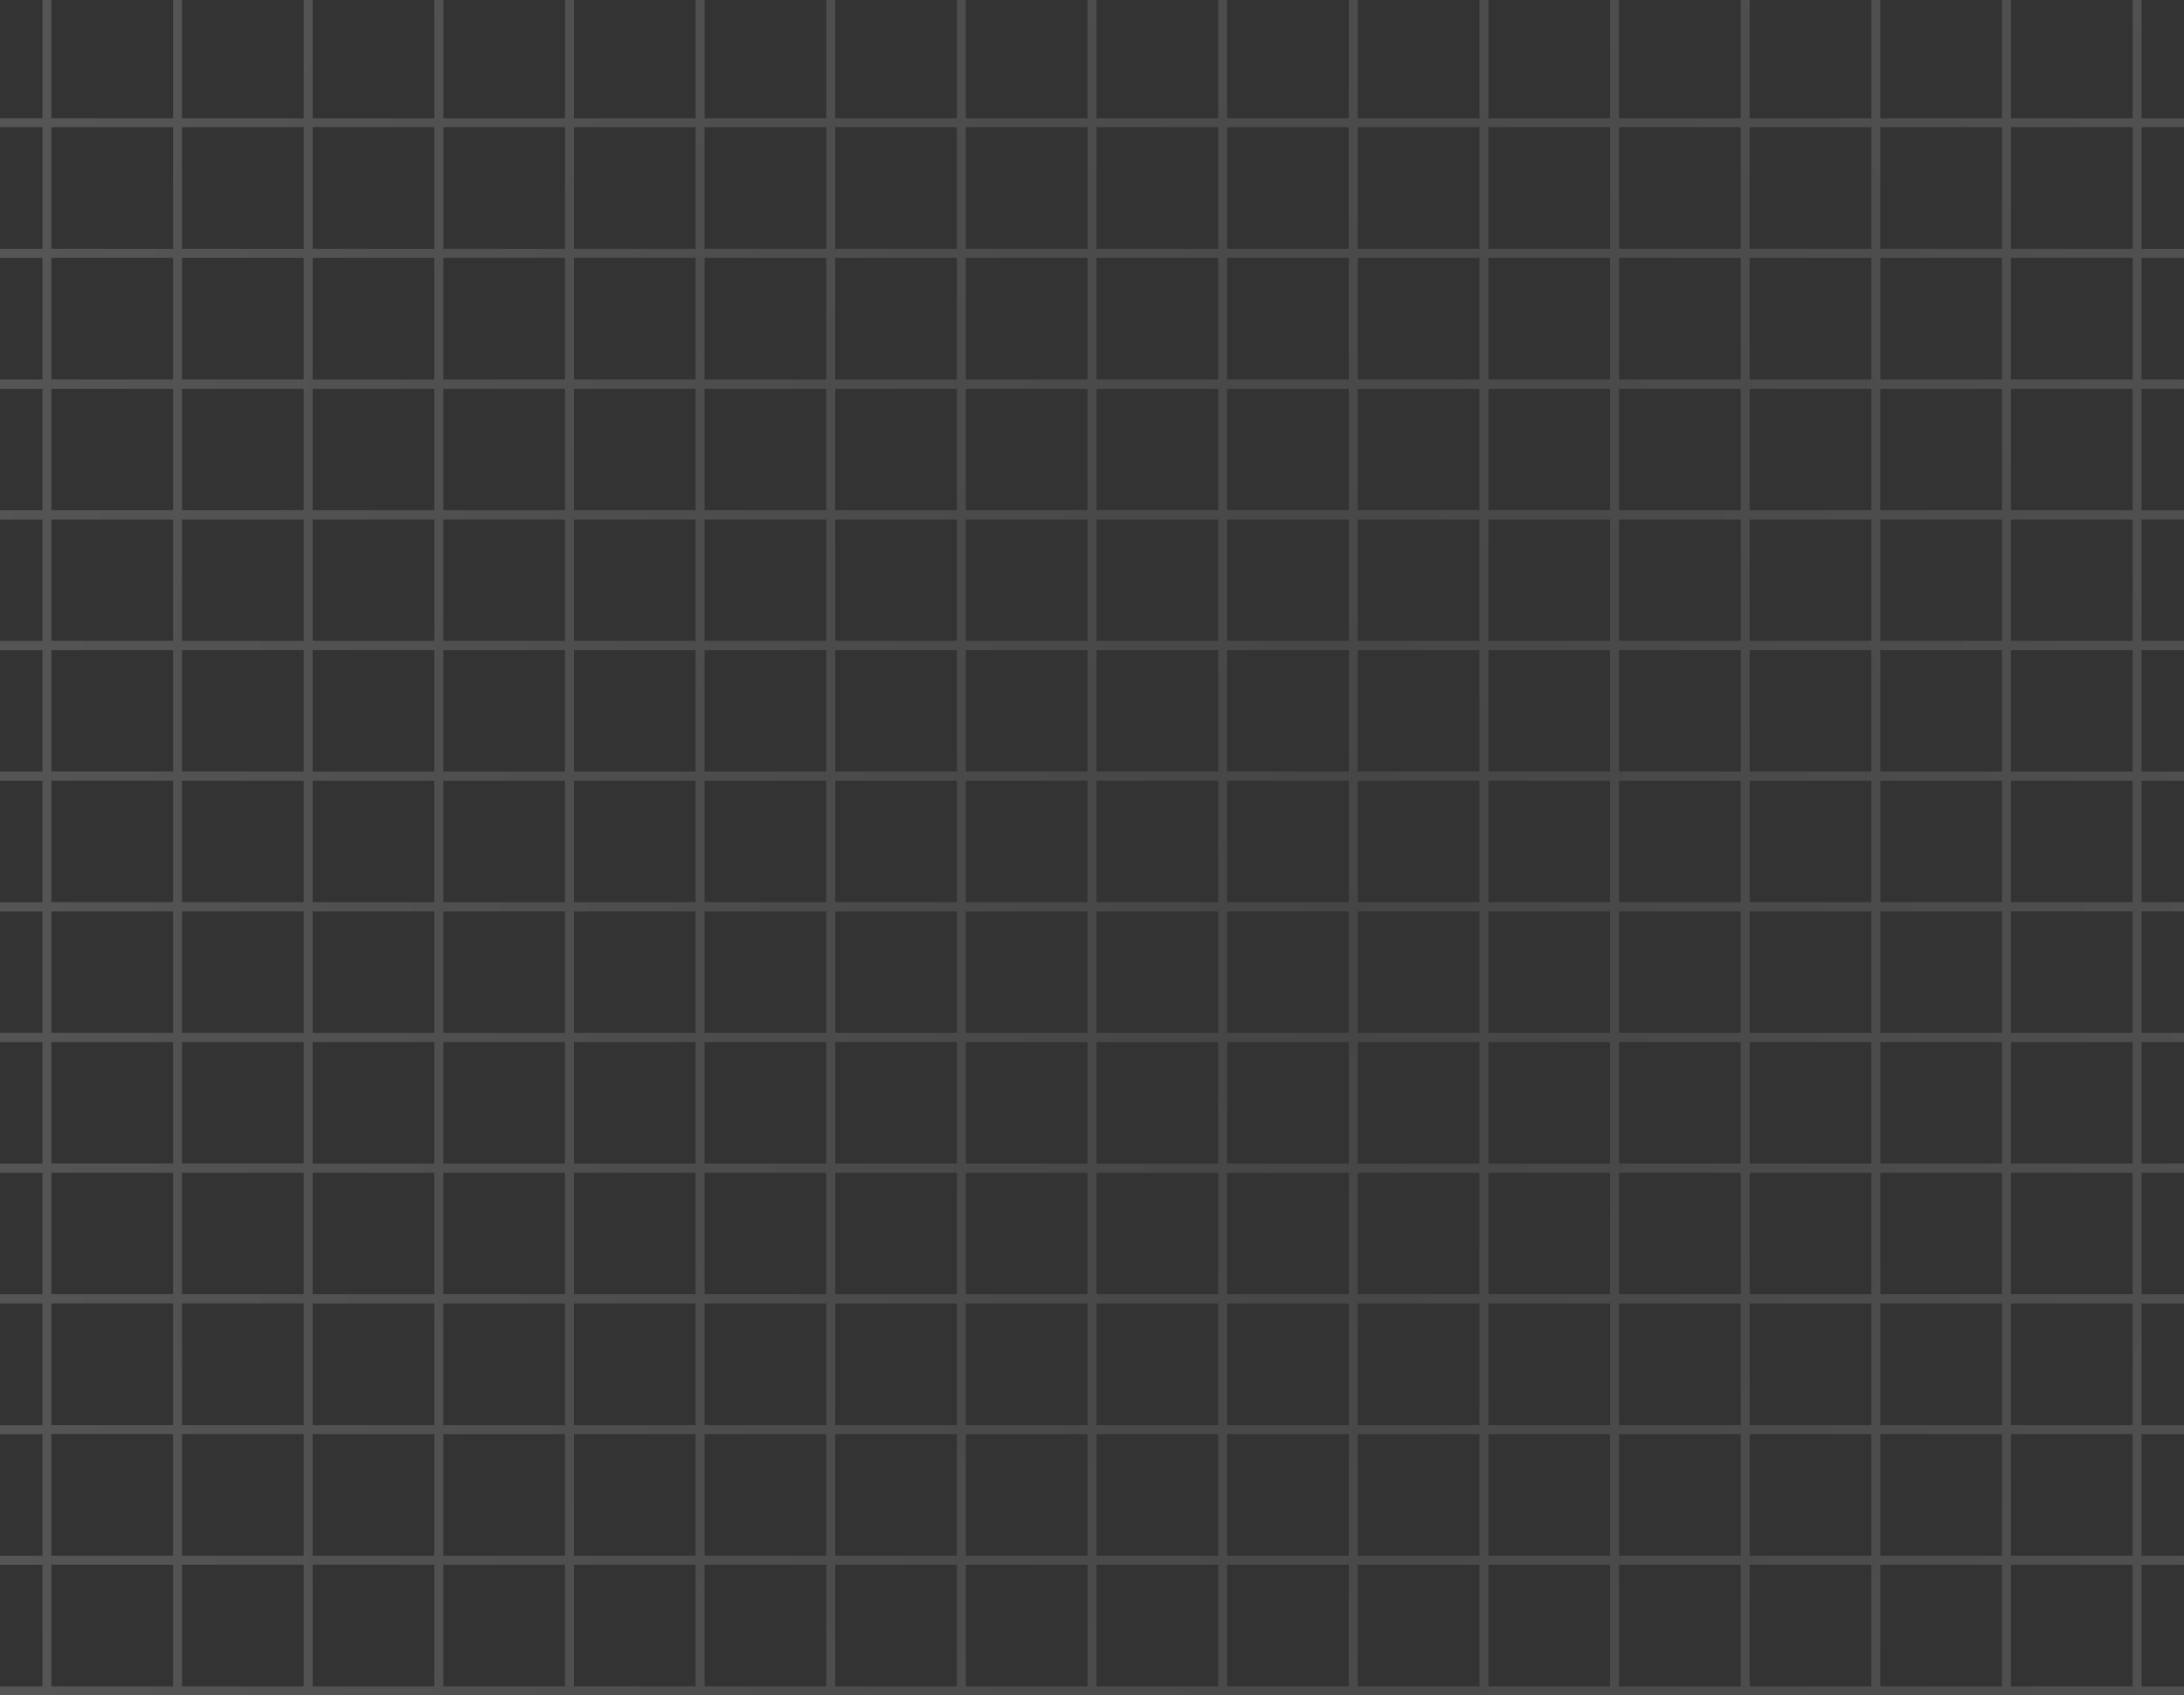 <svg xmlns="http://www.w3.org/2000/svg" xmlns:xlink="http://www.w3.org/1999/xlink" width="566.58" height="439.77" viewBox="0 0 566.58 439.77"><rect x="0" y="0" width="566.58" height="439.77" fill="#333333" stroke="none"/><defs><radialGradient id="a" cx="0.5" cy="0.5" r="0.5" gradientUnits="objectBoundingBox"><stop offset="0" stop-color="#9e9e9e"/><stop offset="1" stop-color="#fff"/></radialGradient></defs><g transform="translate(101.161 -1934.593)"><path d="M897.418,2075.046H886.411v-31.573h11.007v-2.317H886.411v-31.573h11.007v-2.317H886.411v-30.672h-2.317v30.672H852.521v-30.672H850.2v30.672H818.631v-30.672h-2.317v30.672H784.74v-30.672h-2.317v30.672H750.85v-30.672h-2.318v30.672H716.96v-30.672h-2.317v30.672H683.07v-30.672h-2.318v30.672H649.179v-30.672h-2.317v30.672H615.288v-30.672h-2.317v30.672H581.4v-30.672h-2.318v30.672H547.508v-30.672h-2.317v30.672H513.618v-30.672H511.3v30.672H479.727v-30.672H477.41v30.672H445.837v-30.672H443.52v30.672H411.947v-30.672h-2.318v30.672H378.056v-30.672h-2.317v30.672H344.166v-30.672h-2.318v30.672H330.84v2.317h11.009v31.573H330.84v2.317h11.009v31.573H330.84v2.318h0v.1h11.009v31.477H330.84v2.317h0v.1h11.009v31.477H330.84v2.317h0v.1h11.009v31.476H330.84v2.318h0v.1h11.009v31.477h-11.01v2.317h0v.1h11.009V2244.5h-11.01v2.318h0v.1h11.009v31.477h-11.01v2.318h0v.1h11.009v31.477h-11.01v2.317h0v.1h11.01v31.573h-11.01v2.317h11.01v31.573h-11.01v2.318h11.01v31.573h-11.01v2.317H897.418v-2.317H886.411v-31.573h11.007v-2.318H886.411v-31.573h11.007v-2.318H886.411v-31.573h11.007v-2.317h0v-.1H886.411V2280.8h11.007v-2.318h0v-.1H886.411v-31.477h11.007v-2.317h0v-.1H886.411v-31.477h11.007V2210.7h0v-.1H886.411v-31.477h11.007v-2.318h0v-.1H886.411V2145.24h11.007v-2.317h0v-.1H886.411V2111.35h11.007v-2.318h0v-.1H886.411V2077.46h11.007v-2.317h0ZM850.2,2108.936H818.631V2077.46H850.2v31.477Zm-472.147-31.477h31.573v31.477H378.056v-31.477Zm438.258,31.477H784.74V2077.46h31.574v31.477Zm-404.367-31.477H443.52v31.476H411.947v-31.477Zm370.476,31.477H750.85V2077.46h31.573v31.477ZM445.837,2077.46H477.41v31.476H445.837V2077.46Zm302.7,31.477H716.96V2077.46h31.573v31.477ZM479.727,2077.46H511.3v31.476H479.727V2077.46Zm234.915,31.477H683.07V2077.46h31.573v31.477ZM581.4,2142.826V2111.35h31.573v31.477Zm31.573,2.414v31.477H581.4V2145.24Zm0,33.891v31.476H581.4v-31.476Zm0,33.89V2244.5H581.4v-31.477Zm0,33.891v31.476H581.4v-31.476Zm2.317,31.476v-31.476h31.574v31.476Zm0-33.89v-31.477h31.574V2244.5Zm0-33.891v-31.476h31.574v31.476Zm0-33.89V2145.24h31.574v31.477Zm0-33.891V2111.35h31.574v31.477Zm-36.208-31.477v31.477H547.508V2111.35Zm0,33.89v31.477H547.508V2145.24Zm0,33.891v31.476H547.508V2179.13Zm0,33.89V2244.5H547.508v-31.477Zm0,33.891v31.476H547.508v-31.476Zm0,33.89v31.477H547.508V2280.8Zm2.318,0h31.573v31.477H581.4Zm33.89,0h31.574v31.477H615.288Zm33.891,0h31.573v31.477H649.179Zm0-2.414v-31.476h31.573v31.477Zm0-33.89v-31.477h31.573V2244.5Zm0-33.891v-31.476h31.573v31.476Zm0-33.89V2145.24h31.573v31.477Zm0-33.891V2111.35h31.573v31.477ZM545.191,2111.35v31.477H513.618V2111.35Zm0,33.89v31.477H513.618V2145.24Zm0,33.89v31.477H513.618V2179.13Zm0,33.89V2244.5H513.618v-31.477Zm0,33.891v31.476H513.618v-31.476Zm0,33.89v31.477H513.618V2280.8Zm137.879,31.477V2280.8h31.573v31.477Zm0-33.89v-31.477h31.573v31.477Zm0-33.891v-31.477h31.573V2244.5Zm0-33.891v-31.476h31.573v31.476Zm0-33.89V2145.24h31.573v31.477Zm0-33.891V2111.35h31.573v31.477Zm-2.318-64.465v30.575H649.179V2077.46h31.573Zm-33.89,0v30.574H615.288V2077.46h31.574Zm-33.891,0v30.574H581.4V2077.46h31.573Zm-33.891,0v30.574H547.508V2077.46h31.573Zm-33.89,0v30.574H513.618V2077.46h31.573ZM511.3,2111.35v31.477H479.727V2111.35Zm0,33.89v31.477H479.727V2145.24Zm0,33.89v31.477H479.727V2179.13Zm0,33.89V2244.5H479.727v-31.477Zm0,33.891v31.476H479.727v-31.476Zm0,33.89v31.477H479.727V2280.8Zm205.659,31.477V2280.8h31.573v31.477Zm0-33.89v-31.477h31.573v31.477Zm0-33.891v-31.477h31.573V2244.5Zm0-33.891v-31.476h31.573v31.476Zm0-33.89V2145.24h31.573v31.477Zm0-33.891V2111.35h31.573v31.477ZM477.41,2111.35v31.477H445.837V2111.35Zm0,33.89v31.477H445.837V2145.24Zm0,33.89v31.477H445.837V2179.13Zm0,33.89V2244.5H445.837v-31.477Zm0,33.891v31.476H445.837v-31.476Zm0,33.89v31.477H445.837V2280.8Zm0,33.89v31.573H445.837v-31.573Zm2.317,0H511.3v31.573H479.727Zm33.891,0h31.573v31.573H513.618Zm33.89,0h31.573v31.573H547.508Zm33.891,0h31.573v31.573H581.4Zm33.89,0h31.574v31.573H615.288Zm33.891,0h31.573v31.573H649.179Zm33.891,0h31.573v31.573H683.07Zm33.89,0h31.573v31.573H716.96Zm33.891,0h31.573v31.573H750.85Zm0-2.414V2280.8h31.573v31.477Zm0-33.89v-31.477h31.573v31.477Zm0-33.891v-31.477h31.573V2244.5Zm0-33.891v-31.476h31.573v31.476Zm0-33.89V2145.24h31.573v31.477Zm0-33.891V2111.35h31.573v31.477ZM443.52,2111.35v31.477H411.947V2111.35Zm0,33.89v31.477H411.947V2145.24Zm0,33.89v31.477H411.947V2179.13Zm0,33.89V2244.5H411.947v-31.477Zm0,33.891v31.476H411.947v-31.477Zm0,33.89v31.477H411.947V2280.8Zm0,33.89v31.573H411.947v-31.573Zm0,33.89v31.573H411.947v-31.573Zm2.317,0H477.41v31.573H445.837Zm33.891,0H511.3v31.573H479.727Zm33.891,0h31.573v31.573H513.618Zm33.89,0h31.573v31.573H547.508Zm33.891,0h31.573v31.573H581.4Zm33.89,0h31.574v31.573H615.288Zm33.891,0h31.573v31.573H649.179Zm33.891,0h31.573v31.573H683.07Zm33.89,0h31.573v31.573H716.96Zm33.891,0h31.573v31.573H750.85Zm33.89,0h31.574v31.573H784.74Zm0-2.318v-31.573h31.574v31.573Zm0-33.987V2280.8h31.574v31.477Zm0-33.89v-31.477h31.574v31.477Zm0-33.891v-31.477h31.574V2244.5Zm0-33.891v-31.476h31.574v31.477Zm0-33.89V2145.24h31.574v31.477Zm0-33.891V2111.35h31.574v31.477Zm33.891-67.781v-31.573H850.2v31.573Zm-2.317,0H784.74v-31.573h31.574Zm-33.891,0H750.85v-31.573h31.573Zm-33.891,0H716.96v-31.573h31.573Zm-33.89,0H683.07v-31.573h31.573Zm-33.891,0H649.179v-31.573h31.573Zm-33.89,0H615.288v-31.573h31.574Zm-33.891,0H581.4v-31.573h31.573Zm-33.891,0H547.508v-31.573h31.573Zm-33.89,0H513.618v-31.573h31.573Zm-33.891,0H479.727v-31.573H511.3Zm-33.89,0H445.837v-31.573H477.41Zm-33.891,0H411.947v-31.573H443.52Zm-33.891,0H378.056v-31.573h31.573Zm0,36.3v31.477H378.056V2111.35Zm0,33.89v31.477H378.056V2145.24Zm0,33.89v31.477H378.056V2179.13Zm0,33.89V2244.5H378.056v-31.477Zm0,33.89v31.477H378.056v-31.477Zm0,33.891v31.477H378.056V2280.8Zm0,33.89v31.573H378.056v-31.573Zm0,33.89v31.573H378.056v-31.573Zm0,33.891v31.573H378.056v-31.573Zm2.318,0H443.52v31.573H411.947Zm33.89,0H477.41v31.573H445.837Zm33.891,0H511.3v31.573H479.727Zm33.891,0h31.573v31.573H513.618Zm33.89,0h31.573v31.573H547.508Zm33.891,0h31.573v31.573H581.4Zm33.89,0h31.574v31.573H615.288Zm33.891,0h31.573v31.573H649.179Zm33.891,0h31.573v31.573H683.07Zm33.89,0h31.573v31.573H716.96Zm33.891,0h31.573v31.573H750.85Zm33.89,0h31.574v31.573H784.74Zm33.891,0H850.2v31.573H818.631Zm0-2.317v-31.573H850.2v31.573Zm0-33.891v-31.573H850.2v31.573Zm0-33.987V2280.8H850.2v31.477Zm0-33.89v-31.477H850.2v31.477Zm0-33.891v-31.477H850.2V2244.5Zm0-33.89v-31.477H850.2v31.477Zm0-33.891V2145.24H850.2v31.477Zm0-33.891V2111.35H850.2v31.477Zm65.464-67.781H852.521v-31.573h31.573Zm0-65.464v31.573H852.521v-31.573Zm-33.891,0v31.573H818.631v-31.573Zm-33.89,0v31.573H784.74v-31.573Zm-33.891,0v31.573H750.85v-31.573Zm-33.891,0v31.573H716.96v-31.573Zm-33.89,0v31.573H683.07v-31.573Zm-33.891,0v31.573H649.179v-31.573Zm-33.89,0v31.573H615.288v-31.573Zm-33.891,0v31.573H581.4v-31.573Zm-33.891,0v31.573H547.508v-31.573Zm-33.89,0v31.573H513.618v-31.573Zm-33.891,0v31.573H479.727v-31.573Zm-33.89,0v31.573H445.837v-31.573Zm-33.891,0v31.573H411.947v-31.573Zm-33.891,0v31.573H378.056v-31.573Zm-65.463,0h31.573v31.573H344.166Zm0,33.89h31.573v31.573H344.166Zm0,34.889v-.9h31.573v31.477H344.166Zm0,32.988h31.573v31.477H344.166Zm0,33.89h31.573v31.477H344.166Zm0,33.89h31.573v31.477H344.166Zm0,33.89h31.573V2244.5H344.166Zm0,33.89h31.573v31.477H344.166Zm0,33.891h31.573v31.477H344.166Zm0,33.89h31.573v31.573H344.166Zm0,33.89h31.573v31.573H344.166Zm0,33.891h31.573v31.573H344.166Zm539.928,31.574H852.521v-31.573h31.573Zm0-33.891H852.521v-31.573h31.573Zm0-33.891H852.521v-31.573h31.573Zm0-33.987H852.521V2280.8h31.573Zm0-33.89H852.521v-31.477h31.573Zm0-33.891H852.521v-31.477h31.573Zm0-33.89H852.521v-31.477h31.573Zm0-33.891H852.521V2145.24h31.573Zm0-33.891H852.521V2111.35h31.573Zm0-64.465v30.575H852.521V2077.46h31.573Z" transform="translate(-432 -42)" opacity="0.17" fill="url(#a)" style="mix-blend-mode:multiply;isolation:isolate"/></g></svg>